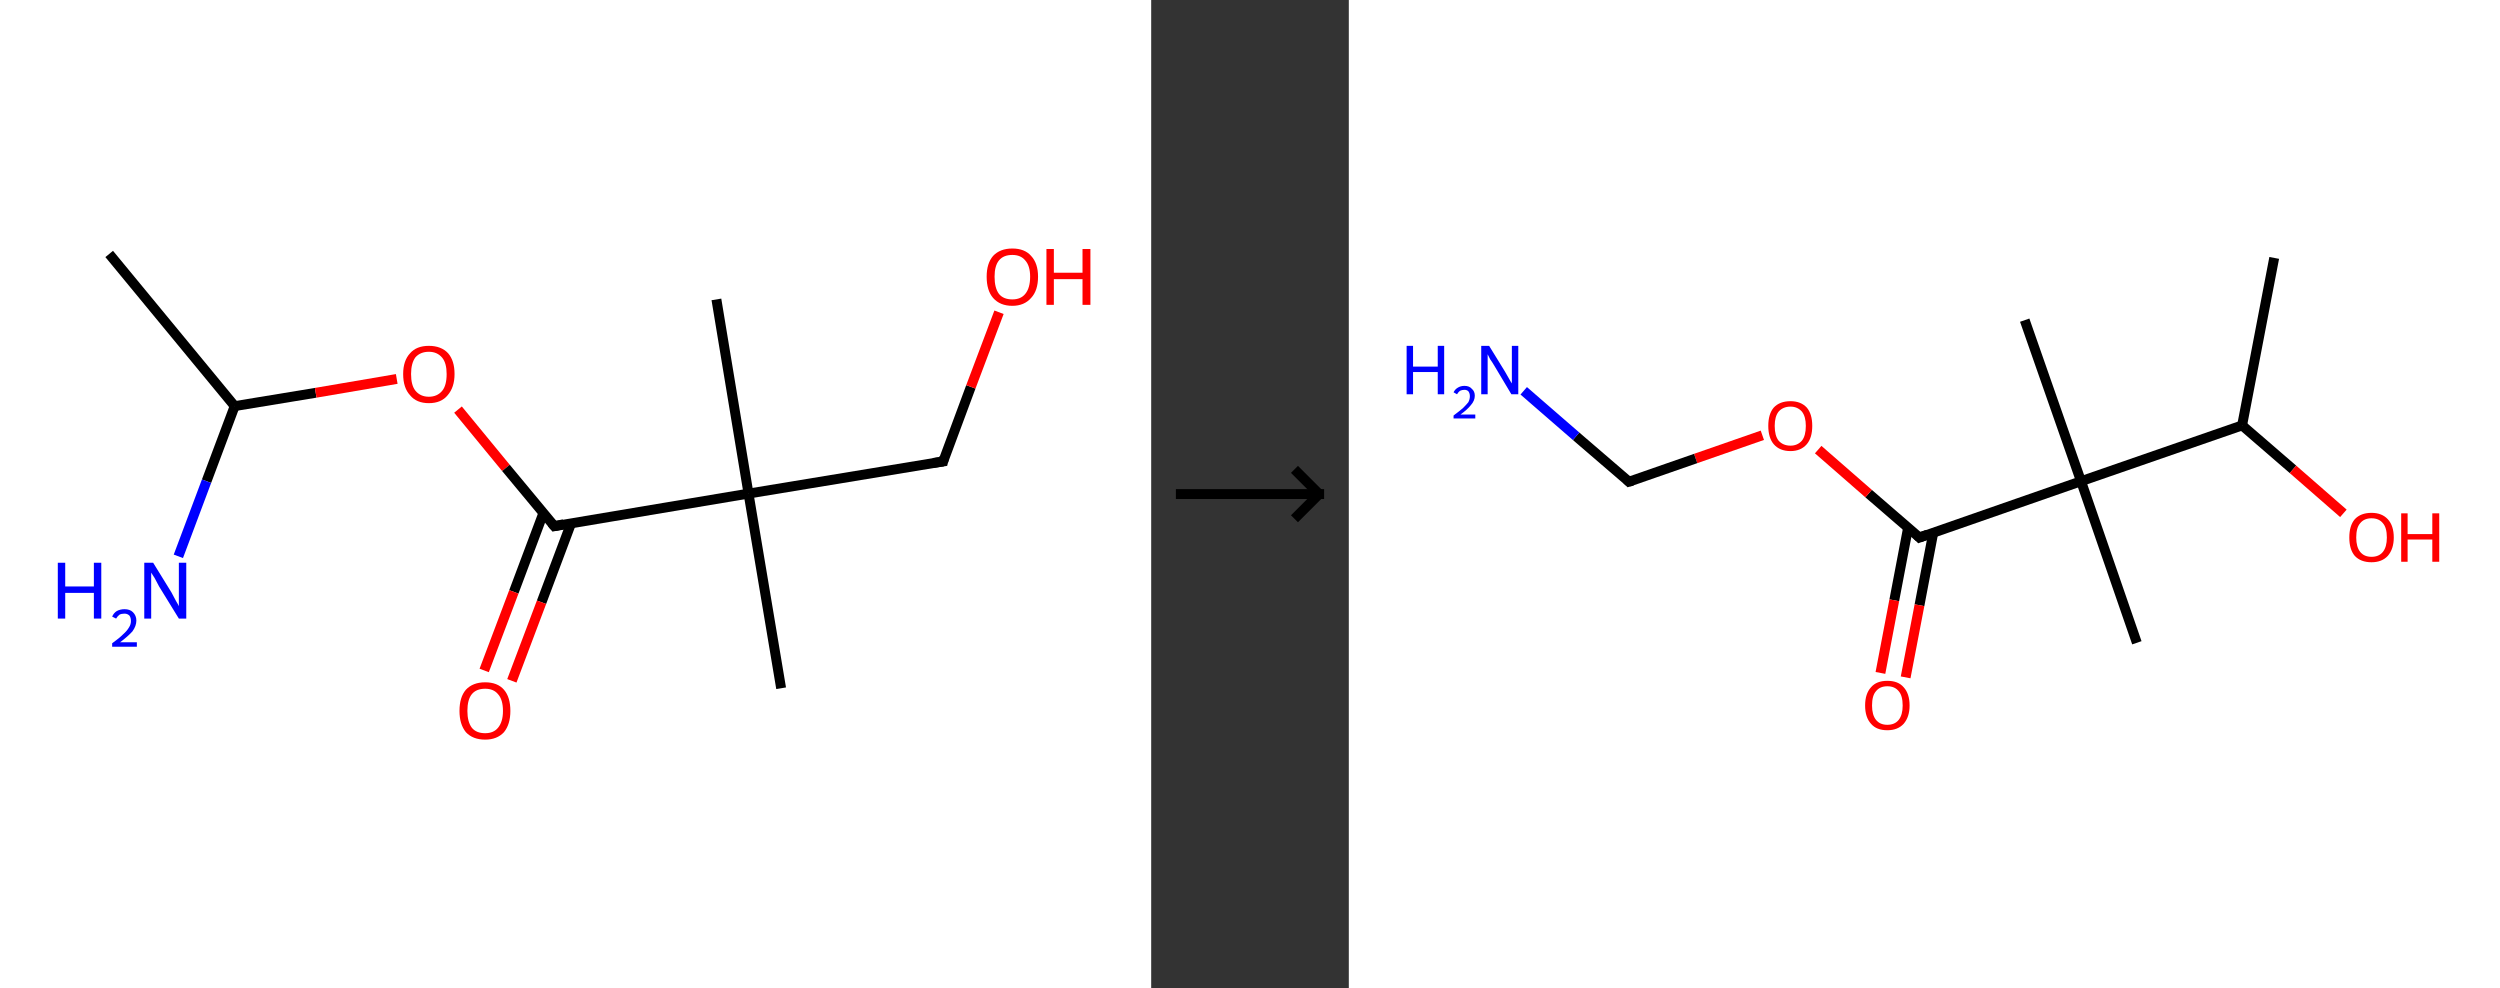 <?xml version='1.0' encoding='ASCII' standalone='yes'?>
<svg xmlns="http://www.w3.org/2000/svg" xmlns:xlink="http://www.w3.org/1999/xlink" version="1.1" width="506.0px" viewBox="0 0 506.0 200.0" height="200.0px">
  <rect x="0" y="0" width="506.0" height="200.0" fill="#333333" stroke="none"/>
  <g>
    <g transform="translate(0, 0) scale(1 1) "><!-- END OF HEADER -->
<rect style="opacity:1.0;fill:#FFFFFF;stroke:none" width="233.0" height="200.0" x="0.0" y="0.0"> </rect>
<path class="bond-0 atom-0 atom-1" d="M 22.1,51.4 L 47.5,82.2" style="fill:none;fill-rule:evenodd;stroke:#000000;stroke-width:2.0px;stroke-linecap:butt;stroke-linejoin:miter;stroke-opacity:1"/>
<path class="bond-1 atom-1 atom-2" d="M 47.5,82.2 L 41.8,97.4" style="fill:none;fill-rule:evenodd;stroke:#000000;stroke-width:2.0px;stroke-linecap:butt;stroke-linejoin:miter;stroke-opacity:1"/>
<path class="bond-1 atom-1 atom-2" d="M 41.8,97.4 L 36.1,112.6" style="fill:none;fill-rule:evenodd;stroke:#0000FF;stroke-width:2.0px;stroke-linecap:butt;stroke-linejoin:miter;stroke-opacity:1"/>
<path class="bond-2 atom-1 atom-3" d="M 47.5,82.2 L 63.9,79.5" style="fill:none;fill-rule:evenodd;stroke:#000000;stroke-width:2.0px;stroke-linecap:butt;stroke-linejoin:miter;stroke-opacity:1"/>
<path class="bond-2 atom-1 atom-3" d="M 63.9,79.5 L 80.3,76.7" style="fill:none;fill-rule:evenodd;stroke:#FF0000;stroke-width:2.0px;stroke-linecap:butt;stroke-linejoin:miter;stroke-opacity:1"/>
<path class="bond-3 atom-3 atom-4" d="M 92.7,82.9 L 102.4,94.7" style="fill:none;fill-rule:evenodd;stroke:#FF0000;stroke-width:2.0px;stroke-linecap:butt;stroke-linejoin:miter;stroke-opacity:1"/>
<path class="bond-3 atom-3 atom-4" d="M 102.4,94.7 L 112.2,106.5" style="fill:none;fill-rule:evenodd;stroke:#000000;stroke-width:2.0px;stroke-linecap:butt;stroke-linejoin:miter;stroke-opacity:1"/>
<path class="bond-4 atom-4 atom-5" d="M 110.0,103.8 L 104.0,119.8" style="fill:none;fill-rule:evenodd;stroke:#000000;stroke-width:2.0px;stroke-linecap:butt;stroke-linejoin:miter;stroke-opacity:1"/>
<path class="bond-4 atom-4 atom-5" d="M 104.0,119.8 L 98.0,135.7" style="fill:none;fill-rule:evenodd;stroke:#FF0000;stroke-width:2.0px;stroke-linecap:butt;stroke-linejoin:miter;stroke-opacity:1"/>
<path class="bond-4 atom-4 atom-5" d="M 115.6,105.9 L 109.6,121.9" style="fill:none;fill-rule:evenodd;stroke:#000000;stroke-width:2.0px;stroke-linecap:butt;stroke-linejoin:miter;stroke-opacity:1"/>
<path class="bond-4 atom-4 atom-5" d="M 109.6,121.9 L 103.6,137.8" style="fill:none;fill-rule:evenodd;stroke:#FF0000;stroke-width:2.0px;stroke-linecap:butt;stroke-linejoin:miter;stroke-opacity:1"/>
<path class="bond-5 atom-4 atom-6" d="M 112.2,106.5 L 151.5,99.9" style="fill:none;fill-rule:evenodd;stroke:#000000;stroke-width:2.0px;stroke-linecap:butt;stroke-linejoin:miter;stroke-opacity:1"/>
<path class="bond-6 atom-6 atom-7" d="M 151.5,99.9 L 158.1,139.3" style="fill:none;fill-rule:evenodd;stroke:#000000;stroke-width:2.0px;stroke-linecap:butt;stroke-linejoin:miter;stroke-opacity:1"/>
<path class="bond-7 atom-6 atom-8" d="M 151.5,99.9 L 145.0,60.6" style="fill:none;fill-rule:evenodd;stroke:#000000;stroke-width:2.0px;stroke-linecap:butt;stroke-linejoin:miter;stroke-opacity:1"/>
<path class="bond-8 atom-6 atom-9" d="M 151.5,99.9 L 190.9,93.4" style="fill:none;fill-rule:evenodd;stroke:#000000;stroke-width:2.0px;stroke-linecap:butt;stroke-linejoin:miter;stroke-opacity:1"/>
<path class="bond-9 atom-9 atom-10" d="M 190.9,93.4 L 196.5,78.3" style="fill:none;fill-rule:evenodd;stroke:#000000;stroke-width:2.0px;stroke-linecap:butt;stroke-linejoin:miter;stroke-opacity:1"/>
<path class="bond-9 atom-9 atom-10" d="M 196.5,78.3 L 202.2,63.2" style="fill:none;fill-rule:evenodd;stroke:#FF0000;stroke-width:2.0px;stroke-linecap:butt;stroke-linejoin:miter;stroke-opacity:1"/>
<path d="M 111.7,105.9 L 112.2,106.5 L 114.1,106.1" style="fill:none;stroke:#000000;stroke-width:2.0px;stroke-linecap:butt;stroke-linejoin:miter;stroke-opacity:1;"/>
<path d="M 188.9,93.7 L 190.9,93.4 L 191.1,92.6" style="fill:none;stroke:#000000;stroke-width:2.0px;stroke-linecap:butt;stroke-linejoin:miter;stroke-opacity:1;"/>
<path class="atom-2" d="M 11.7 113.9 L 13.2 113.9 L 13.2 118.7 L 19.0 118.7 L 19.0 113.9 L 20.5 113.9 L 20.5 125.2 L 19.0 125.2 L 19.0 120.0 L 13.2 120.0 L 13.2 125.2 L 11.7 125.2 L 11.7 113.9 " fill="#0000FF"/>
<path class="atom-2" d="M 22.7 124.8 Q 23.0 124.1, 23.6 123.7 Q 24.3 123.3, 25.2 123.3 Q 26.3 123.3, 26.9 123.9 Q 27.6 124.6, 27.6 125.6 Q 27.6 126.7, 26.8 127.8 Q 25.9 128.8, 24.3 130.0 L 27.7 130.0 L 27.7 130.9 L 22.7 130.9 L 22.7 130.2 Q 24.1 129.2, 24.9 128.4 Q 25.7 127.7, 26.1 127.0 Q 26.5 126.4, 26.5 125.7 Q 26.5 125.0, 26.2 124.6 Q 25.8 124.2, 25.2 124.2 Q 24.6 124.2, 24.2 124.4 Q 23.8 124.7, 23.5 125.2 L 22.7 124.8 " fill="#0000FF"/>
<path class="atom-2" d="M 31.0 113.9 L 34.7 119.9 Q 35.0 120.5, 35.6 121.6 Q 36.2 122.6, 36.2 122.7 L 36.2 113.9 L 37.7 113.9 L 37.7 125.2 L 36.2 125.2 L 32.2 118.7 Q 31.8 117.9, 31.3 117.0 Q 30.8 116.2, 30.6 115.9 L 30.6 125.2 L 29.2 125.2 L 29.2 113.9 L 31.0 113.9 " fill="#0000FF"/>
<path class="atom-3" d="M 81.6 75.7 Q 81.6 73.0, 83.0 71.5 Q 84.3 70.0, 86.8 70.0 Q 89.3 70.0, 90.7 71.5 Q 92.0 73.0, 92.0 75.7 Q 92.0 78.4, 90.6 80.0 Q 89.3 81.6, 86.8 81.6 Q 84.3 81.6, 83.0 80.0 Q 81.6 78.5, 81.6 75.7 M 86.8 80.3 Q 88.5 80.3, 89.5 79.1 Q 90.4 78.0, 90.4 75.7 Q 90.4 73.5, 89.5 72.4 Q 88.5 71.2, 86.8 71.2 Q 85.1 71.2, 84.1 72.3 Q 83.2 73.5, 83.2 75.7 Q 83.2 78.0, 84.1 79.1 Q 85.1 80.3, 86.8 80.3 " fill="#FF0000"/>
<path class="atom-5" d="M 93.0 143.9 Q 93.0 141.1, 94.3 139.6 Q 95.7 138.1, 98.2 138.1 Q 100.7 138.1, 102.0 139.6 Q 103.3 141.1, 103.3 143.9 Q 103.3 146.6, 102.0 148.2 Q 100.6 149.7, 98.2 149.7 Q 95.7 149.7, 94.3 148.2 Q 93.0 146.6, 93.0 143.9 M 98.2 148.4 Q 99.9 148.4, 100.8 147.3 Q 101.8 146.1, 101.8 143.9 Q 101.8 141.6, 100.8 140.5 Q 99.9 139.4, 98.2 139.4 Q 96.4 139.4, 95.5 140.5 Q 94.6 141.6, 94.6 143.9 Q 94.6 146.1, 95.5 147.3 Q 96.4 148.4, 98.2 148.4 " fill="#FF0000"/>
<path class="atom-10" d="M 199.7 56.0 Q 199.7 53.3, 201.0 51.8 Q 202.4 50.3, 204.9 50.3 Q 207.4 50.3, 208.7 51.8 Q 210.1 53.3, 210.1 56.0 Q 210.1 58.8, 208.7 60.3 Q 207.3 61.9, 204.9 61.9 Q 202.4 61.9, 201.0 60.3 Q 199.7 58.8, 199.7 56.0 M 204.9 60.6 Q 206.6 60.6, 207.5 59.5 Q 208.5 58.3, 208.5 56.0 Q 208.5 53.8, 207.5 52.7 Q 206.6 51.6, 204.9 51.6 Q 203.1 51.6, 202.2 52.7 Q 201.3 53.8, 201.3 56.0 Q 201.3 58.3, 202.2 59.5 Q 203.1 60.6, 204.9 60.6 " fill="#FF0000"/>
<path class="atom-10" d="M 211.8 50.4 L 213.3 50.4 L 213.3 55.2 L 219.1 55.2 L 219.1 50.4 L 220.7 50.4 L 220.7 61.7 L 219.1 61.7 L 219.1 56.5 L 213.3 56.5 L 213.3 61.7 L 211.8 61.7 L 211.8 50.4 " fill="#FF0000"/>
</g>
    <g transform="translate(233.0, 0) scale(1 1) "><line x1="5" y1="100" x2="35" y2="100" style="stroke:rgb(0,0,0);stroke-width:2"/>
  <line x1="34" y1="100" x2="29" y2="95" style="stroke:rgb(0,0,0);stroke-width:2"/>
  <line x1="34" y1="100" x2="29" y2="105" style="stroke:rgb(0,0,0);stroke-width:2"/>
</g>
    <g transform="translate(273.0, 0) scale(1 1) "><!-- END OF HEADER -->
<rect style="opacity:1.0;fill:#FFFFFF;stroke:none" width="233.0" height="200.0" x="0.0" y="0.0"> </rect>
<path class="bond-0 atom-0 atom-1" d="M 187.3,52.2 L 180.8,86.1" style="fill:none;fill-rule:evenodd;stroke:#000000;stroke-width:2.0px;stroke-linecap:butt;stroke-linejoin:miter;stroke-opacity:1"/>
<path class="bond-1 atom-1 atom-2" d="M 180.8,86.1 L 191.1,95.0" style="fill:none;fill-rule:evenodd;stroke:#000000;stroke-width:2.0px;stroke-linecap:butt;stroke-linejoin:miter;stroke-opacity:1"/>
<path class="bond-1 atom-1 atom-2" d="M 191.1,95.0 L 201.3,103.9" style="fill:none;fill-rule:evenodd;stroke:#FF0000;stroke-width:2.0px;stroke-linecap:butt;stroke-linejoin:miter;stroke-opacity:1"/>
<path class="bond-2 atom-1 atom-3" d="M 180.8,86.1 L 148.2,97.4" style="fill:none;fill-rule:evenodd;stroke:#000000;stroke-width:2.0px;stroke-linecap:butt;stroke-linejoin:miter;stroke-opacity:1"/>
<path class="bond-3 atom-3 atom-4" d="M 148.2,97.4 L 136.8,64.8" style="fill:none;fill-rule:evenodd;stroke:#000000;stroke-width:2.0px;stroke-linecap:butt;stroke-linejoin:miter;stroke-opacity:1"/>
<path class="bond-4 atom-3 atom-5" d="M 148.2,97.4 L 159.5,130.1" style="fill:none;fill-rule:evenodd;stroke:#000000;stroke-width:2.0px;stroke-linecap:butt;stroke-linejoin:miter;stroke-opacity:1"/>
<path class="bond-5 atom-3 atom-6" d="M 148.2,97.4 L 115.5,108.8" style="fill:none;fill-rule:evenodd;stroke:#000000;stroke-width:2.0px;stroke-linecap:butt;stroke-linejoin:miter;stroke-opacity:1"/>
<path class="bond-6 atom-6 atom-7" d="M 113.2,106.8 L 110.4,121.5" style="fill:none;fill-rule:evenodd;stroke:#000000;stroke-width:2.0px;stroke-linecap:butt;stroke-linejoin:miter;stroke-opacity:1"/>
<path class="bond-6 atom-6 atom-7" d="M 110.4,121.5 L 107.6,136.2" style="fill:none;fill-rule:evenodd;stroke:#FF0000;stroke-width:2.0px;stroke-linecap:butt;stroke-linejoin:miter;stroke-opacity:1"/>
<path class="bond-6 atom-6 atom-7" d="M 118.3,107.8 L 115.5,122.5" style="fill:none;fill-rule:evenodd;stroke:#000000;stroke-width:2.0px;stroke-linecap:butt;stroke-linejoin:miter;stroke-opacity:1"/>
<path class="bond-6 atom-6 atom-7" d="M 115.5,122.5 L 112.7,137.1" style="fill:none;fill-rule:evenodd;stroke:#FF0000;stroke-width:2.0px;stroke-linecap:butt;stroke-linejoin:miter;stroke-opacity:1"/>
<path class="bond-7 atom-6 atom-8" d="M 115.5,108.8 L 105.2,99.9" style="fill:none;fill-rule:evenodd;stroke:#000000;stroke-width:2.0px;stroke-linecap:butt;stroke-linejoin:miter;stroke-opacity:1"/>
<path class="bond-7 atom-6 atom-8" d="M 105.2,99.9 L 95.0,91.0" style="fill:none;fill-rule:evenodd;stroke:#FF0000;stroke-width:2.0px;stroke-linecap:butt;stroke-linejoin:miter;stroke-opacity:1"/>
<path class="bond-8 atom-8 atom-9" d="M 83.7,88.1 L 70.2,92.8" style="fill:none;fill-rule:evenodd;stroke:#FF0000;stroke-width:2.0px;stroke-linecap:butt;stroke-linejoin:miter;stroke-opacity:1"/>
<path class="bond-8 atom-8 atom-9" d="M 70.2,92.8 L 56.7,97.5" style="fill:none;fill-rule:evenodd;stroke:#000000;stroke-width:2.0px;stroke-linecap:butt;stroke-linejoin:miter;stroke-opacity:1"/>
<path class="bond-9 atom-9 atom-10" d="M 56.7,97.5 L 46.0,88.3" style="fill:none;fill-rule:evenodd;stroke:#000000;stroke-width:2.0px;stroke-linecap:butt;stroke-linejoin:miter;stroke-opacity:1"/>
<path class="bond-9 atom-9 atom-10" d="M 46.0,88.3 L 35.4,79.1" style="fill:none;fill-rule:evenodd;stroke:#0000FF;stroke-width:2.0px;stroke-linecap:butt;stroke-linejoin:miter;stroke-opacity:1"/>
<path d="M 117.1,108.2 L 115.5,108.8 L 115.0,108.3" style="fill:none;stroke:#000000;stroke-width:2.0px;stroke-linecap:butt;stroke-linejoin:miter;stroke-opacity:1;"/>
<path d="M 57.4,97.3 L 56.7,97.5 L 56.2,97.0" style="fill:none;stroke:#000000;stroke-width:2.0px;stroke-linecap:butt;stroke-linejoin:miter;stroke-opacity:1;"/>
<path class="atom-2" d="M 202.5 108.8 Q 202.5 106.4, 203.6 105.1 Q 204.8 103.8, 207.0 103.8 Q 209.1 103.8, 210.3 105.1 Q 211.5 106.4, 211.5 108.8 Q 211.5 111.1, 210.3 112.5 Q 209.1 113.8, 207.0 113.8 Q 204.8 113.8, 203.6 112.5 Q 202.5 111.2, 202.5 108.8 M 207.0 112.7 Q 208.5 112.7, 209.3 111.7 Q 210.1 110.7, 210.1 108.8 Q 210.1 106.8, 209.3 105.9 Q 208.5 104.9, 207.0 104.9 Q 205.5 104.9, 204.7 105.9 Q 203.9 106.8, 203.9 108.8 Q 203.9 110.7, 204.7 111.7 Q 205.5 112.7, 207.0 112.7 " fill="#FF0000"/>
<path class="atom-2" d="M 213.0 103.9 L 214.3 103.9 L 214.3 108.1 L 219.3 108.1 L 219.3 103.9 L 220.7 103.9 L 220.7 113.7 L 219.3 113.7 L 219.3 109.2 L 214.3 109.2 L 214.3 113.7 L 213.0 113.7 L 213.0 103.9 " fill="#FF0000"/>
<path class="atom-7" d="M 104.5 142.8 Q 104.5 140.4, 105.7 139.1 Q 106.8 137.8, 109.0 137.8 Q 111.2 137.8, 112.3 139.1 Q 113.5 140.4, 113.5 142.8 Q 113.5 145.1, 112.3 146.5 Q 111.1 147.8, 109.0 147.8 Q 106.8 147.8, 105.7 146.5 Q 104.5 145.2, 104.5 142.8 M 109.0 146.7 Q 110.5 146.7, 111.3 145.7 Q 112.1 144.7, 112.1 142.8 Q 112.1 140.8, 111.3 139.9 Q 110.5 138.9, 109.0 138.9 Q 107.5 138.9, 106.7 139.9 Q 105.9 140.8, 105.9 142.8 Q 105.9 144.7, 106.7 145.7 Q 107.5 146.7, 109.0 146.7 " fill="#FF0000"/>
<path class="atom-8" d="M 84.9 86.2 Q 84.9 83.8, 86.0 82.5 Q 87.2 81.2, 89.4 81.2 Q 91.5 81.2, 92.7 82.5 Q 93.8 83.8, 93.8 86.2 Q 93.8 88.6, 92.7 89.9 Q 91.5 91.3, 89.4 91.3 Q 87.2 91.3, 86.0 89.9 Q 84.9 88.6, 84.9 86.2 M 89.4 90.2 Q 90.8 90.2, 91.7 89.2 Q 92.5 88.2, 92.5 86.2 Q 92.5 84.3, 91.7 83.3 Q 90.8 82.3, 89.4 82.3 Q 87.9 82.3, 87.0 83.3 Q 86.2 84.3, 86.2 86.2 Q 86.2 88.2, 87.0 89.2 Q 87.9 90.2, 89.4 90.2 " fill="#FF0000"/>
<path class="atom-10" d="M 11.7 70.0 L 13.0 70.0 L 13.0 74.2 L 18.0 74.2 L 18.0 70.0 L 19.3 70.0 L 19.3 79.8 L 18.0 79.8 L 18.0 75.3 L 13.0 75.3 L 13.0 79.8 L 11.7 79.8 L 11.7 70.0 " fill="#0000FF"/>
<path class="atom-10" d="M 21.2 79.4 Q 21.5 78.8, 22.0 78.5 Q 22.6 78.1, 23.4 78.1 Q 24.4 78.1, 24.9 78.7 Q 25.5 79.2, 25.5 80.1 Q 25.5 81.1, 24.7 82.0 Q 24.0 82.9, 22.6 83.9 L 25.6 83.9 L 25.6 84.7 L 21.2 84.7 L 21.2 84.1 Q 22.4 83.2, 23.1 82.6 Q 23.8 81.9, 24.2 81.4 Q 24.5 80.8, 24.5 80.2 Q 24.5 79.6, 24.2 79.2 Q 23.9 78.9, 23.4 78.9 Q 22.9 78.9, 22.5 79.1 Q 22.2 79.3, 21.9 79.8 L 21.2 79.4 " fill="#0000FF"/>
<path class="atom-10" d="M 28.4 70.0 L 31.6 75.2 Q 31.9 75.7, 32.4 76.6 Q 32.9 77.5, 33.0 77.6 L 33.0 70.0 L 34.3 70.0 L 34.3 79.8 L 32.9 79.8 L 29.5 74.1 Q 29.1 73.4, 28.6 72.7 Q 28.2 71.9, 28.1 71.7 L 28.1 79.8 L 26.8 79.8 L 26.8 70.0 L 28.4 70.0 " fill="#0000FF"/>
</g>
  </g>
</svg>
